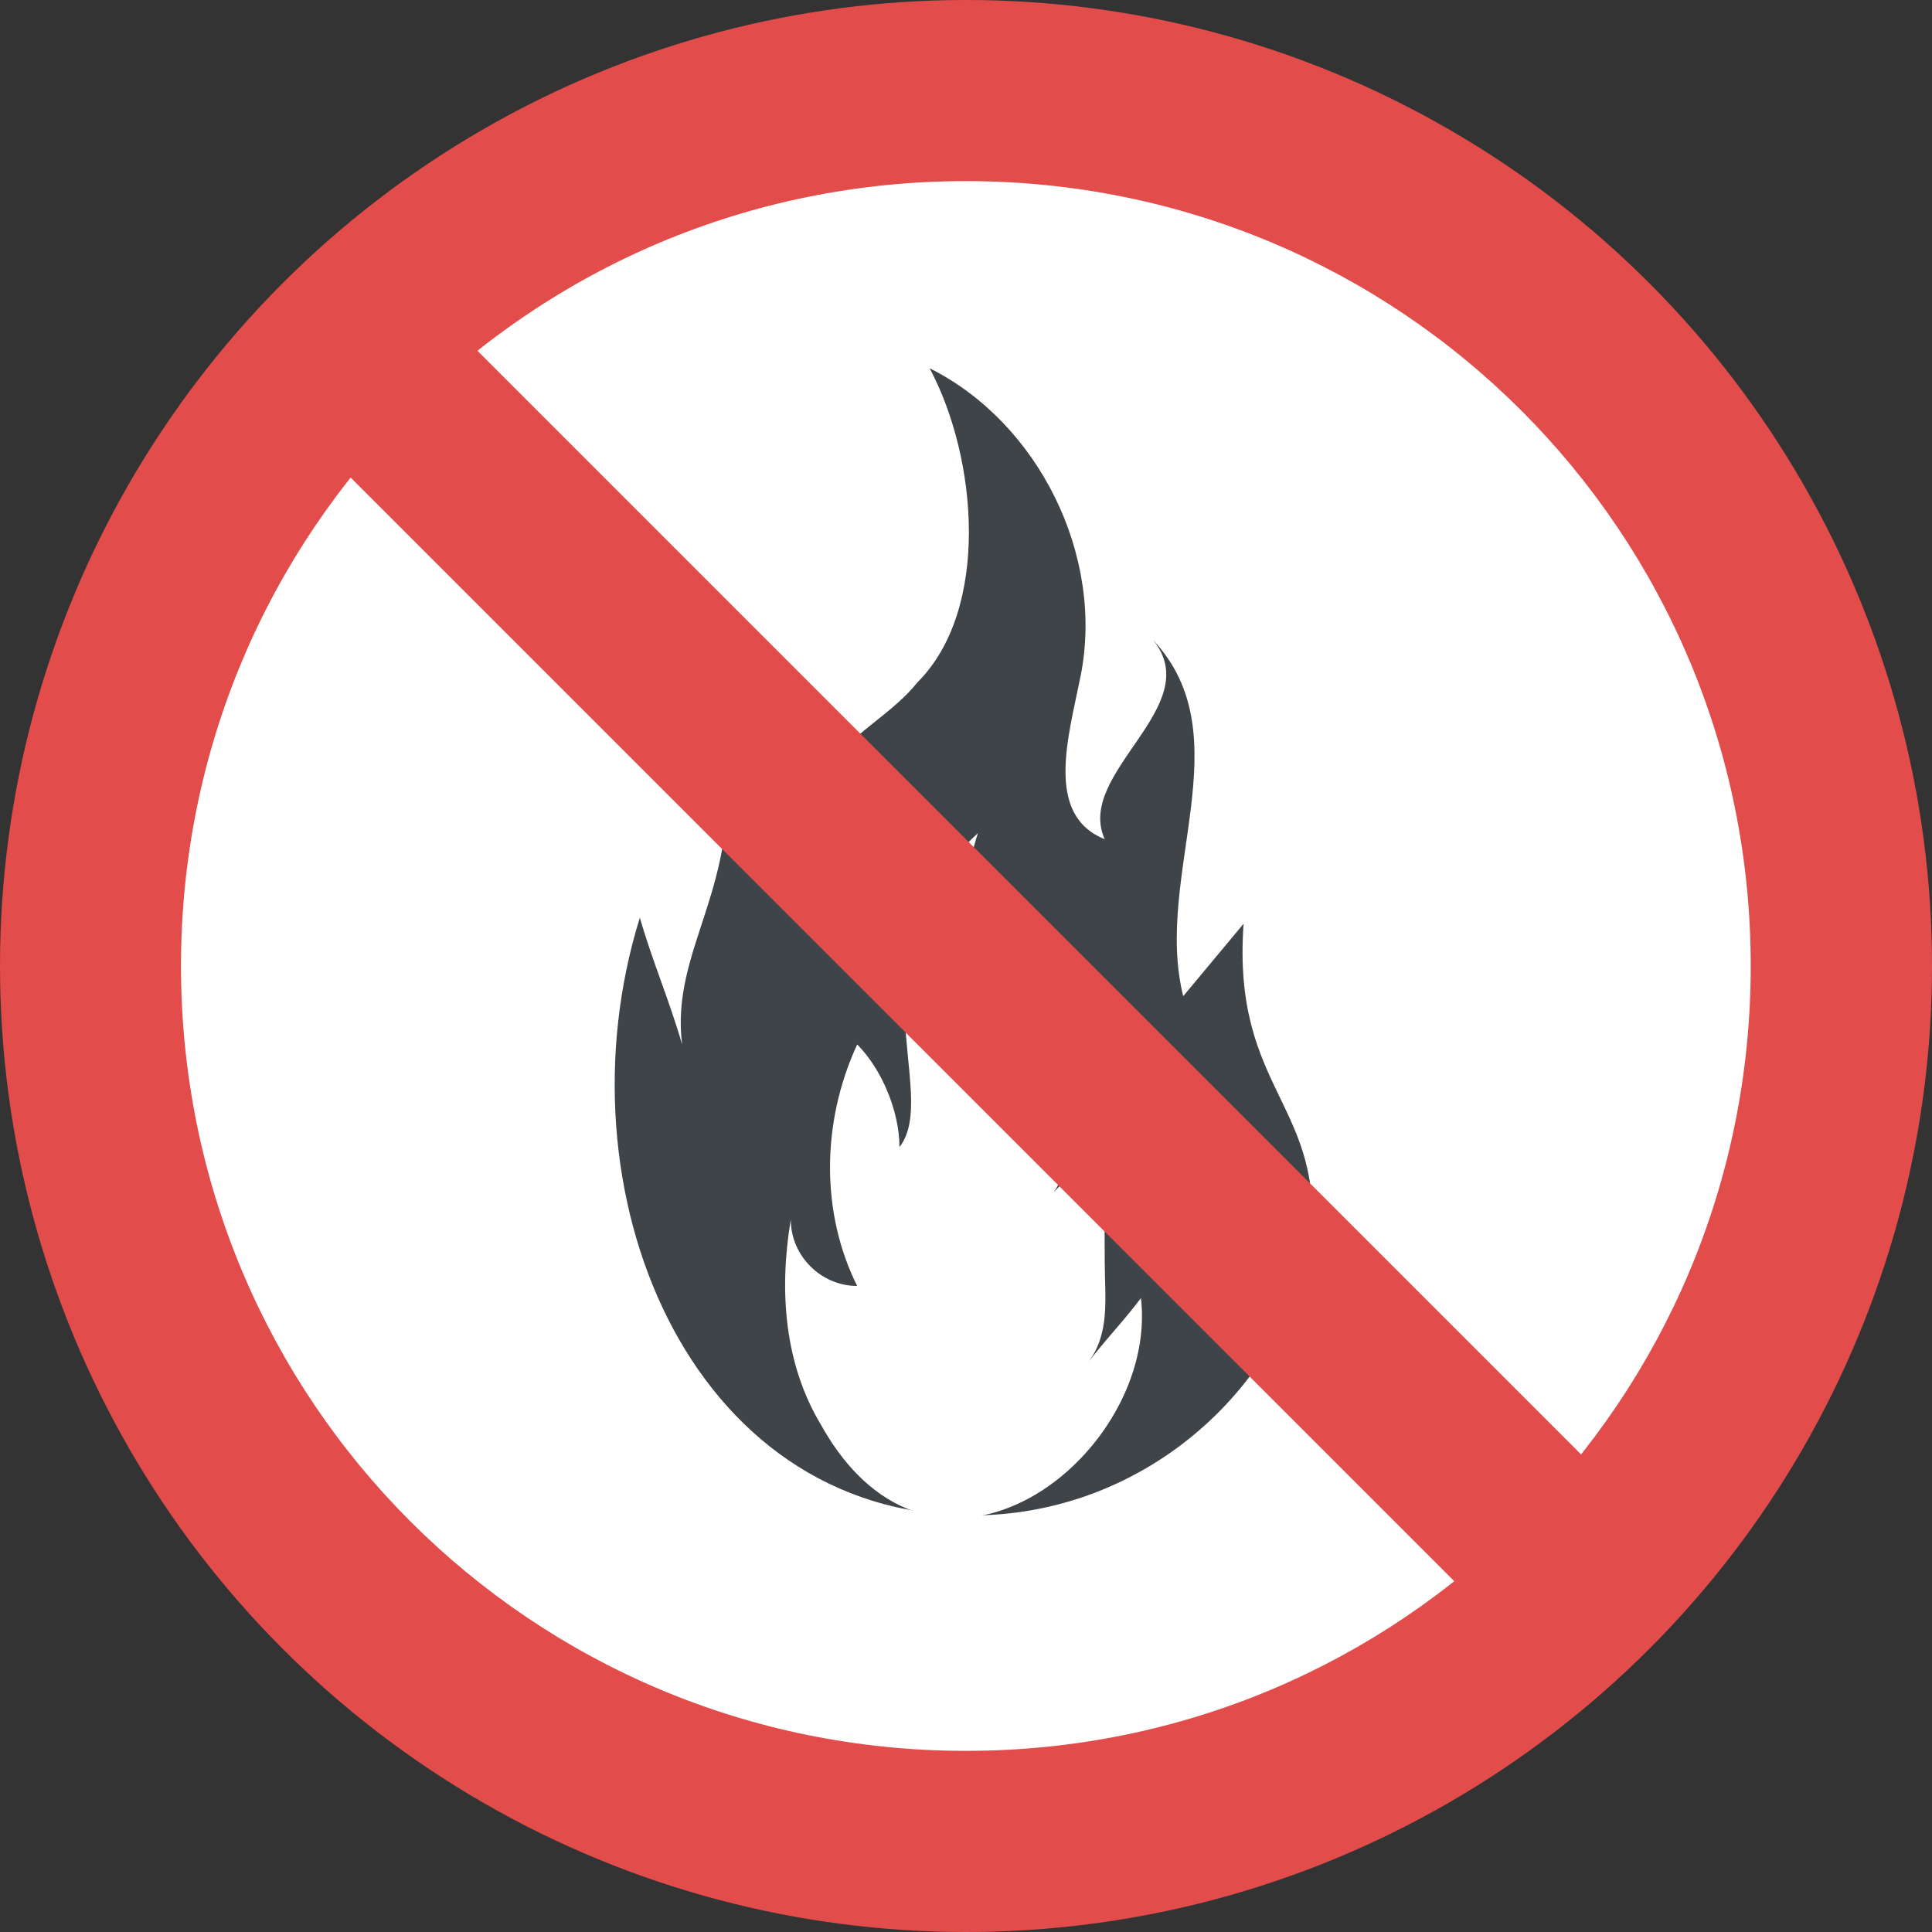 <?xml version="1.0" encoding="iso-8859-1"?>
<!-- Generator: Adobe Illustrator 19.0.0, SVG Export Plug-In . SVG Version: 6.00 Build 0)  -->
<svg version="1.1" id="Capa_1" xmlns="http://www.w3.org/2000/svg" xmlns:xlink="http://www.w3.org/1999/xlink" x="0px" y="0px"
	 viewBox="0 0 455.111 455.111" style="enable-background:new 0 0 455.111 455.111;" xml:space="preserve">
<rect x="0" y="0" width="455.111" height="455.111" fill="#333333" stroke="none"/>
<ellipse style="fill:#E24C4B;" cx="227.556" cy="227.556" rx="227.556" ry="227.556"/>
<path style="fill:#FFFFFF;" d="M227.523,412.441c-102.4,0-184.889-82.489-184.889-184.889S125.123,42.663,227.523,42.663
	s184.889,82.489,184.889,184.889S329.923,412.441,227.523,412.441z"/>
<path style="fill:#3F4448;" d="M308.59,294.396c-8.533,35.556-41.244,62.578-79.644,62.578c-66.844,0-98.133-76.8-78.222-140.8
	c2.844,9.956,7.111,19.911,9.956,29.867c-2.844-22.756,14.222-36.978,9.956-69.689c9.956,4.267,14.222,28.444,21.333,28.444
	c-4.267-7.111-1.422-18.489,4.267-25.6c5.689-7.111,14.222-11.378,19.911-18.489c17.067-17.067,14.222-52.622,2.844-73.956
	c25.6,12.8,41.244,44.089,35.556,72.533c-2.844,14.222-8.533,32.711,5.689,38.4c-7.111-15.644,24.178-31.289,11.378-46.933
	c21.333,22.756,0,55.467,7.111,83.911l14.222-17.067C290.101,257.419,312.857,260.263,308.59,294.396z"/>
<path style="fill:#FFFFFF;" d="M193.39,335.641c-8.533-14.222-9.956-31.289-7.111-48.356c0,8.533,7.111,15.644,15.644,15.644
	c-8.533-17.067-8.533-38.4,0-56.889c5.689,5.689,9.956,15.644,9.956,24.178c9.956-12.8-12.8-45.511,18.489-73.956
	c-5.689,17.067-2.844,35.556,7.111,51.2c4.267,5.689,8.533,9.956,11.378,17.067c2.844,5.689,2.844,14.222-2.844,18.489
	c4.267-4.267,8.533-8.533,12.8-12.8c1.422,8.533,1.422,18.489,1.422,27.022c0,8.533,1.422,17.067-4.267,24.178
	c4.267-5.689,8.533-9.956,12.8-15.644C273.035,342.752,220.412,383.996,193.39,335.641z"/>
<polygon style="fill:#E24C4B;" points="392.501,362.663 362.635,392.53 62.546,92.441 92.412,62.574 "/>
<g>
</g>
<g>
</g>
<g>
</g>
<g>
</g>
<g>
</g>
<g>
</g>
<g>
</g>
<g>
</g>
<g>
</g>
<g>
</g>
<g>
</g>
<g>
</g>
<g>
</g>
<g>
</g>
<g>
</g>
</svg>
